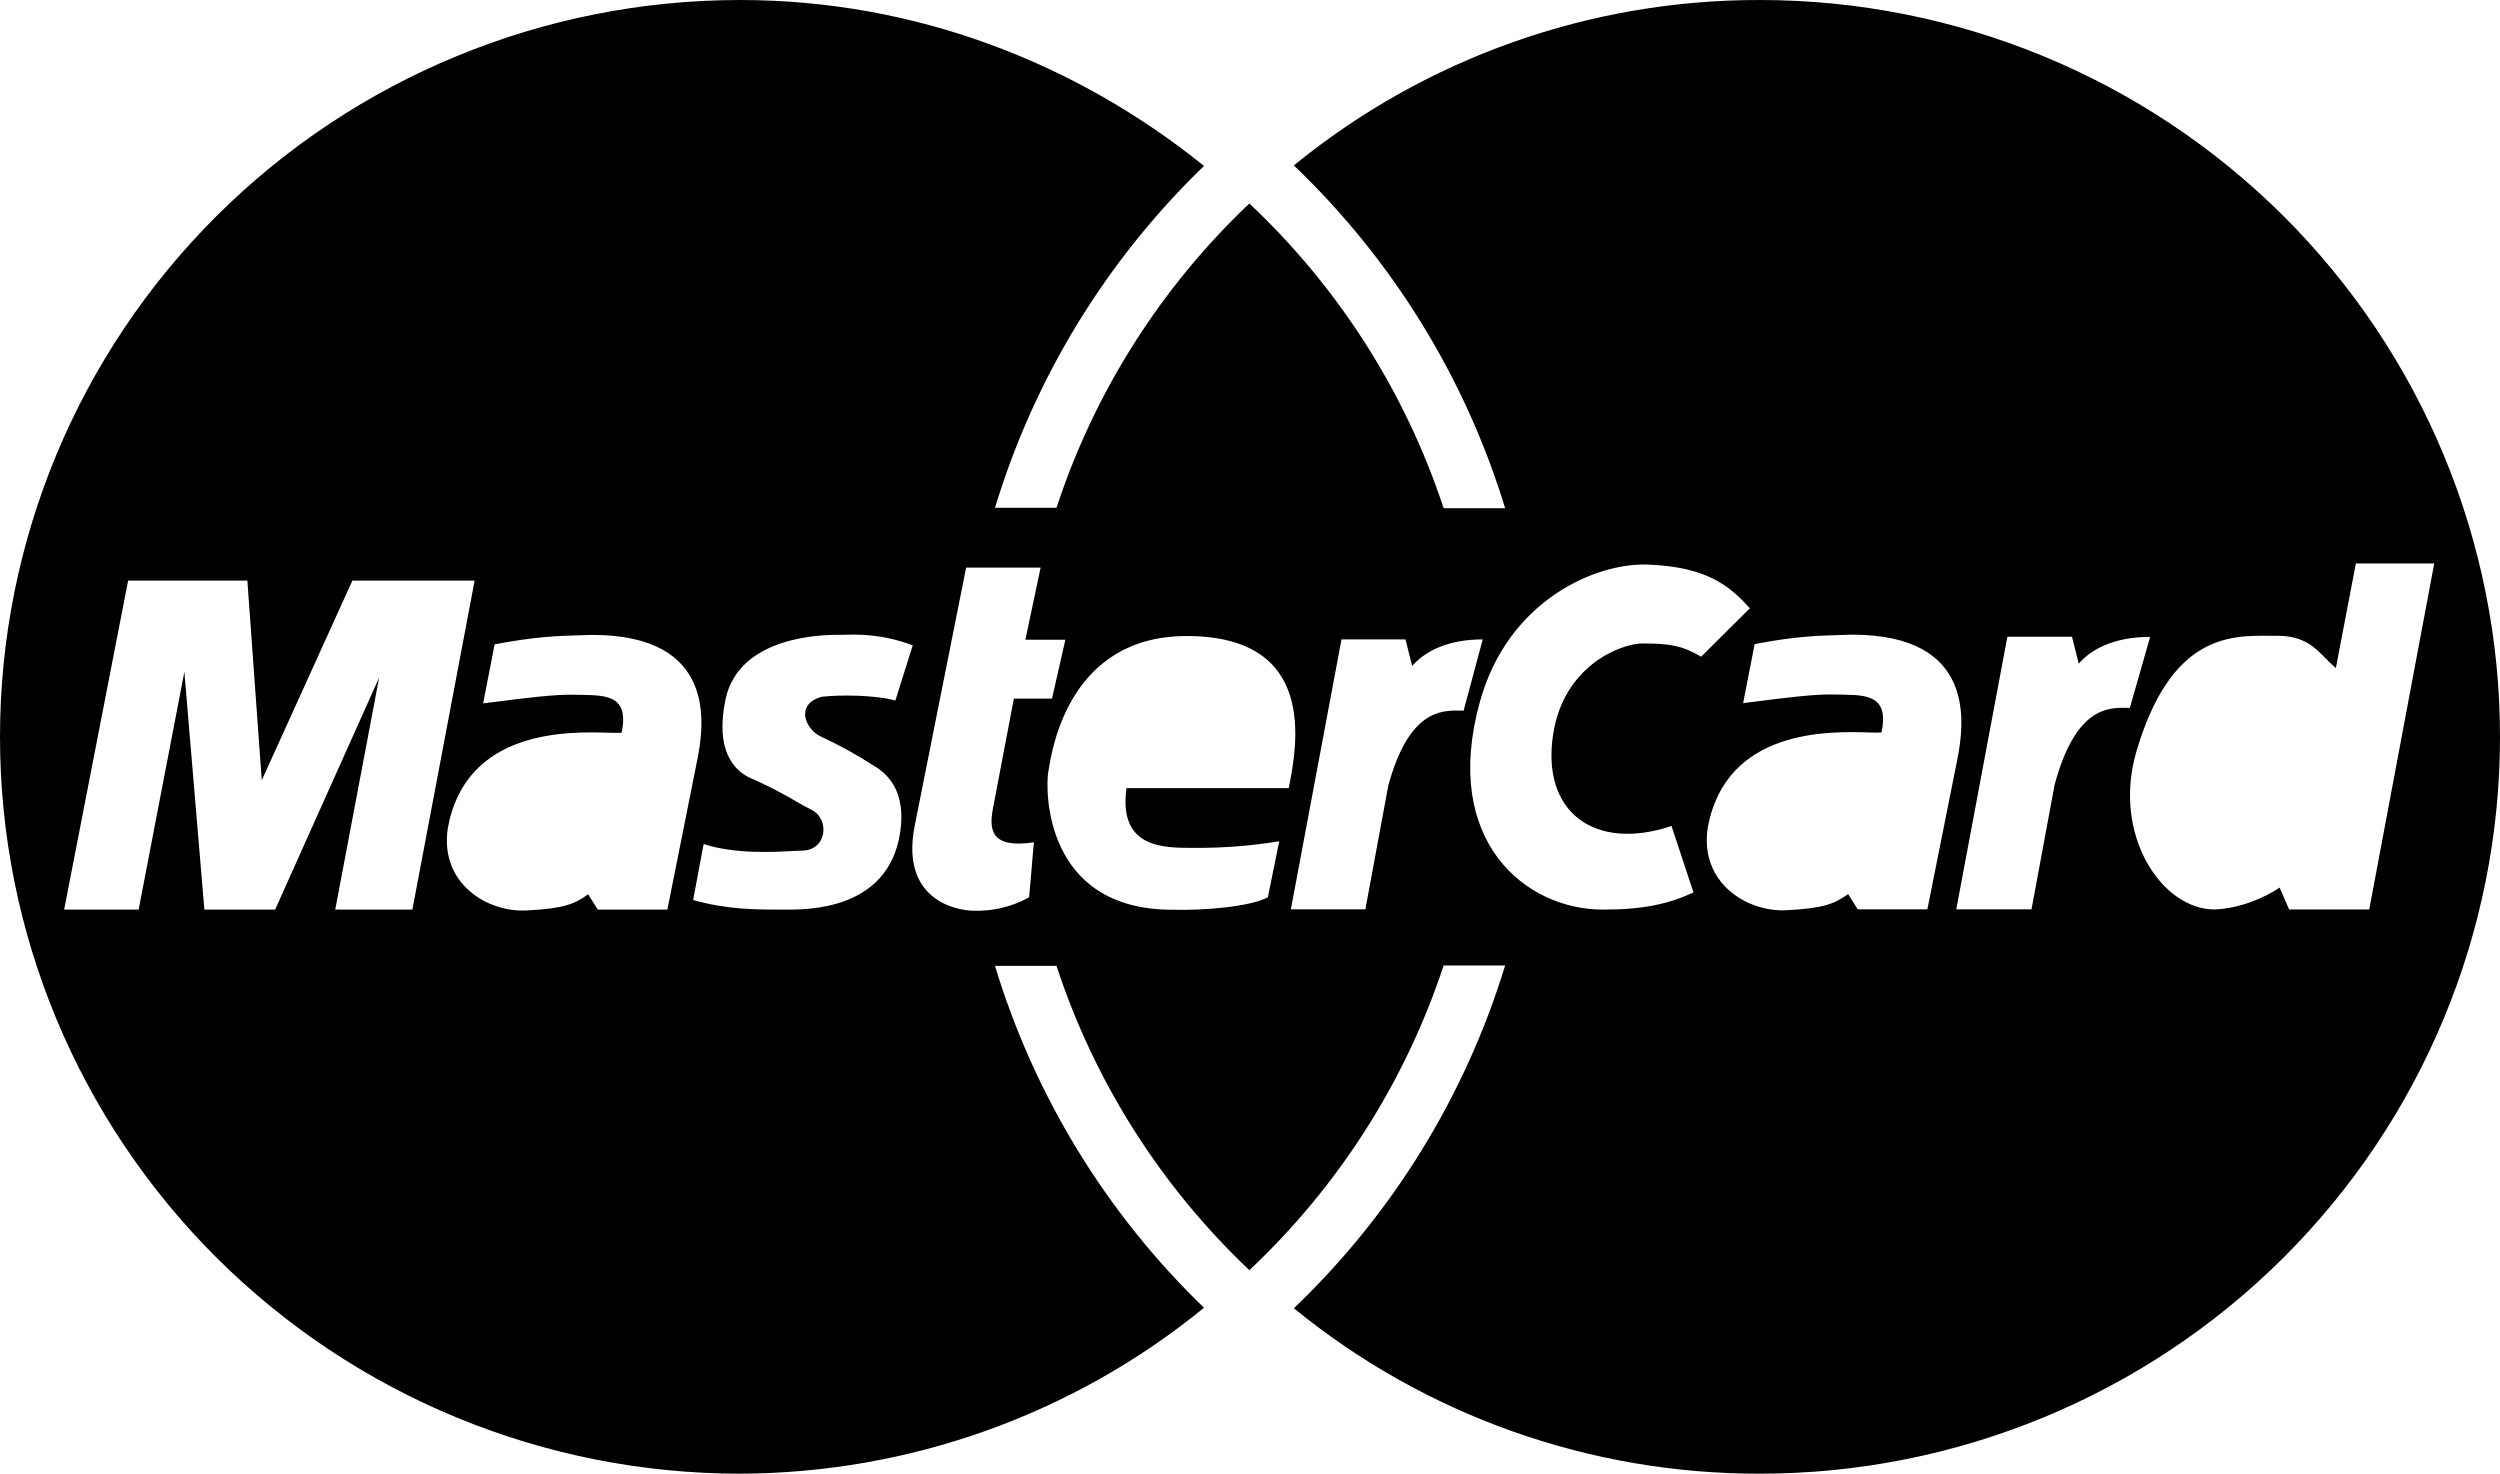 <svg width="95" height="56" viewBox="0 0 95 56" fill="none" xmlns="http://www.w3.org/2000/svg"><path d="M66.88 7.74528e-05C74.338 7.74528e-05 81.49 2.95 86.764 8.201C92.037 13.452 95 20.574 95 28C95 35.426 92.037 42.548 86.764 47.799C81.49 53.05 74.338 56 66.88 56C60.422 56.014 54.16 53.792 49.167 49.714C52.918 46.127 55.682 41.643 57.195 36.688H54.858C53.403 41.099 50.866 45.079 47.476 48.267C44.108 45.077 41.589 41.103 40.147 36.703H37.81C39.304 41.636 42.037 46.108 45.752 49.695C40.779 53.755 34.551 55.982 28.12 56C20.662 56 13.51 53.05 8.236 47.799C2.963 42.548 0 35.426 0 28C0 20.574 2.963 13.452 8.236 8.201C13.51 2.95 20.662 7.74528e-05 28.12 7.74528e-05C34.818 7.74528e-05 40.921 2.412 45.752 6.305C42.037 9.892 39.304 14.364 37.81 19.297H40.147C41.589 14.897 44.108 10.923 47.476 7.733C50.866 10.921 53.403 14.901 54.858 19.311H57.195C55.682 14.357 52.918 9.873 49.167 6.286C54.162 2.207 60.425 -0.015 66.885 7.74528e-05M76.28 24.197L74.338 34.555H77.197L78.076 29.816C78.874 26.874 80.104 26.884 80.826 26.898H80.935L81.705 24.202C80.275 24.202 79.43 24.708 78.993 25.219L78.736 24.197H76.28ZM39.544 21.568H36.713L34.756 31.391C34.209 34.205 36.352 34.607 37.002 34.607C37.737 34.631 38.465 34.455 39.107 34.097L39.287 32.006C37.658 32.257 37.582 31.533 37.729 30.738L38.527 26.548H39.976L40.484 24.311H38.964L39.544 21.568ZM45.092 24.169C40.66 24.169 39.981 28.412 39.848 29.263L39.834 29.329C39.724 29.982 39.653 34.57 44.55 34.57C45.747 34.603 47.486 34.461 48.179 34.097L48.611 31.968C47.556 32.141 46.489 32.225 45.419 32.219H45.325C44.194 32.219 42.493 32.224 42.807 29.949H48.972C49.305 28.284 50.065 24.169 45.092 24.169ZM34.684 24.524C33.511 24.079 32.561 24.107 32.072 24.122H31.868C31.388 24.122 28.082 24.122 27.569 26.581C27.17 28.497 27.873 29.287 28.547 29.58C29.26 29.887 29.768 30.176 30.201 30.422C30.422 30.554 30.634 30.671 30.837 30.772C31.549 31.126 31.421 32.323 30.471 32.323L30.129 32.337C29.398 32.38 27.906 32.46 26.738 32.072L26.339 34.201C27.645 34.565 28.695 34.565 29.673 34.565H29.782C30.661 34.574 33.758 34.603 34.205 31.637C34.438 30.124 33.773 29.433 33.226 29.111C32.578 28.69 31.9 28.315 31.198 27.991C30.619 27.735 30.181 26.761 31.231 26.477C31.887 26.401 33.226 26.401 34.024 26.619L34.684 24.524ZM18.036 22.064H13.39L9.947 29.651L9.4 22.064H4.869L2.437 34.565H5.268L7.006 25.531L7.766 34.565H10.455L14.407 25.749L12.739 34.565H15.67L18.036 22.064ZM18.359 26.728L19.043 26.643C19.898 26.534 21.137 26.373 21.878 26.401L22.163 26.406C23.052 26.425 23.916 26.444 23.622 27.844C23.524 27.85 23.365 27.85 23.147 27.844C21.66 27.797 17.713 27.678 17.019 31.457C16.692 33.586 18.539 34.674 19.993 34.598C21.442 34.527 21.845 34.347 22.349 33.983L22.715 34.565H25.36L26.486 28.927C26.776 27.522 27.246 24.126 22.496 24.126L22.04 24.141C21.27 24.16 20.33 24.188 18.796 24.486L18.359 26.728ZM62.467 24.453C63.413 24.453 63.916 24.524 64.643 24.954L66.495 23.114C65.769 22.32 64.933 21.539 62.614 21.454C60.653 21.378 57.294 22.802 56.23 26.69C54.777 31.963 57.969 34.565 60.909 34.565C62.467 34.565 63.413 34.347 64.353 33.912L63.517 31.387C60.62 32.361 58.548 30.88 59.023 27.882C59.418 25.347 61.522 24.448 62.467 24.448M88.364 25.011C87.984 24.613 87.547 24.16 86.55 24.16H86.293C84.735 24.141 82.489 24.117 81.182 28.563C80.261 31.699 82.127 34.56 84.156 34.56C85.101 34.522 86.041 34.125 86.626 33.728L86.987 34.56H90.031L92.501 21.412H89.523L88.763 25.384C88.623 25.266 88.49 25.14 88.364 25.006M66.239 26.718L66.923 26.633C67.778 26.524 69.013 26.363 69.758 26.392L70.043 26.397C70.932 26.416 71.796 26.434 71.497 27.834C71.402 27.841 71.244 27.841 71.022 27.834C69.54 27.787 65.593 27.669 64.894 31.448C64.572 33.576 66.419 34.664 67.873 34.589C69.322 34.518 69.721 34.338 70.229 33.974L70.594 34.555H73.24L74.366 28.918C74.651 27.513 75.126 24.117 70.376 24.117L69.92 24.131C69.15 24.15 68.21 24.178 66.676 24.476L66.239 26.718ZM50.977 24.297L49.053 34.555H51.884L52.754 29.859C53.537 26.974 54.777 26.993 55.489 27.002H55.618L56.344 24.297C54.934 24.297 54.098 24.803 53.661 25.309L53.409 24.297H50.977Z" fill="black"/></svg>